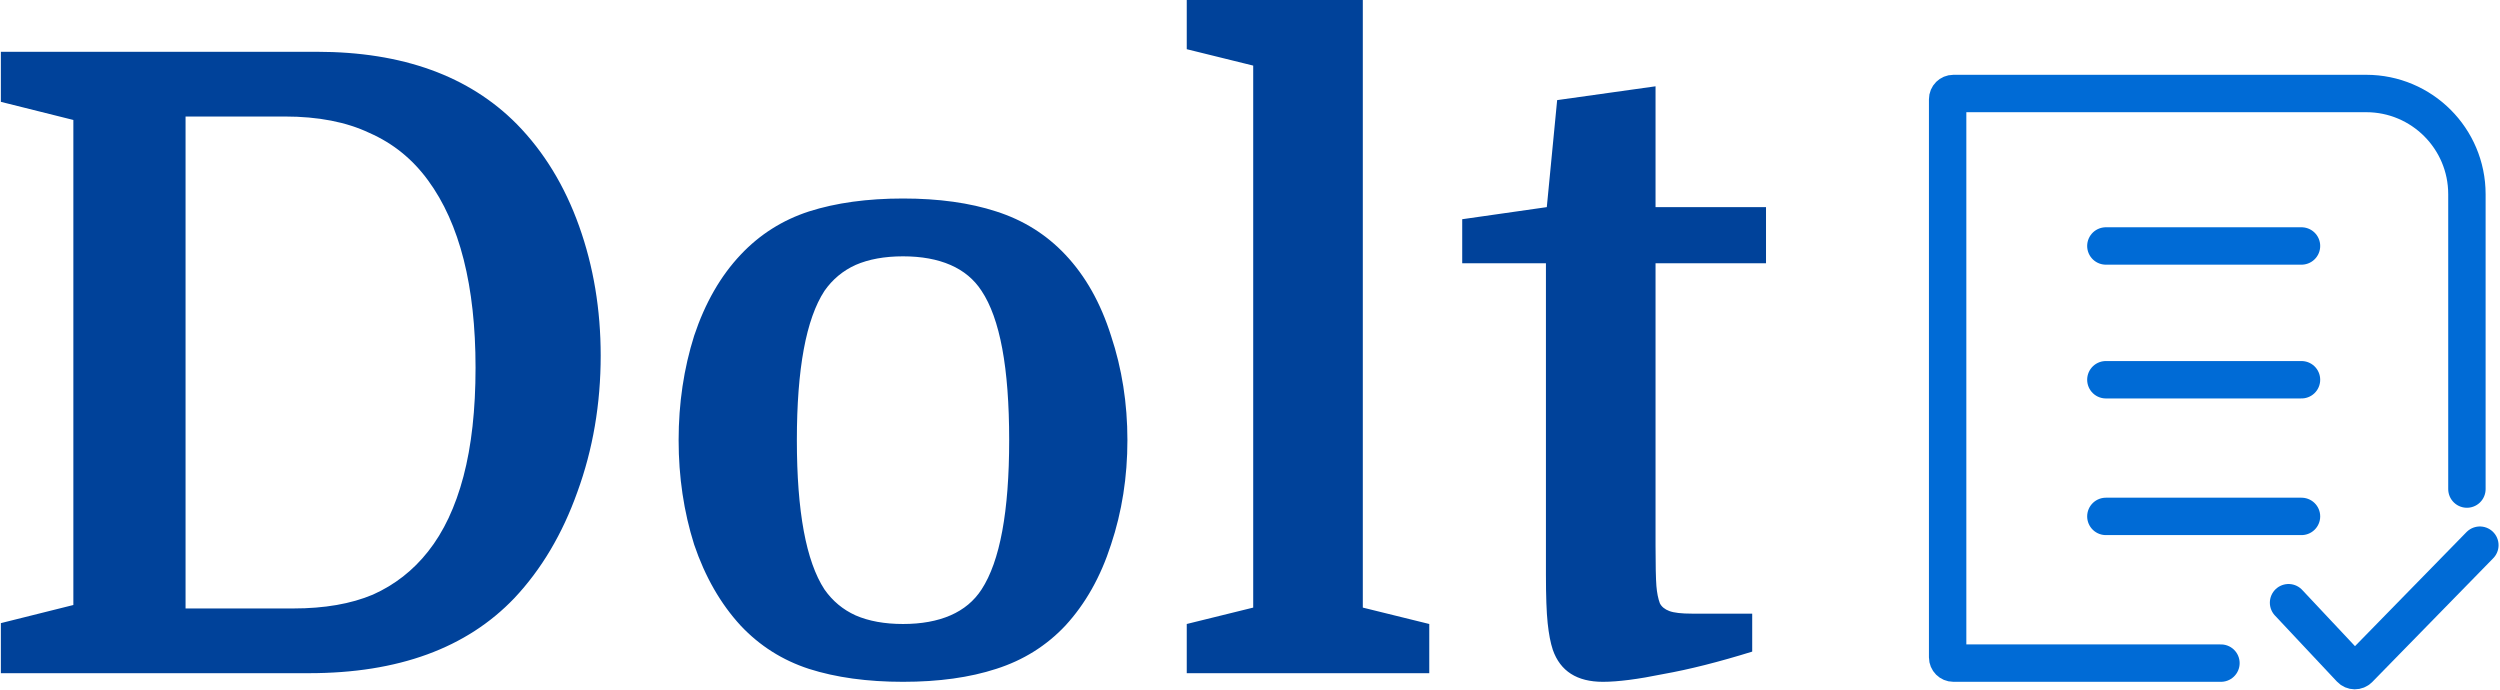 <svg width="869" height="240" viewBox="0 0 869 240" fill="none" xmlns="http://www.w3.org/2000/svg">
<path d="M64.5 211.5H102C112.8 211.5 122 209.9 129.6 206.7C137.2 203.3 143.6 198.3 148.8 191.7C154.2 184.9 158.3 176.2 161.1 165.6C163.9 155 165.3 142.4 165.3 127.8C165.3 99.4 159.8 77.7 148.8 62.7C143.4 55.3 136.6 49.8 128.4 46.2C120.4 42.4 110.6 40.5 99 40.5H64.5V211.5ZM0.3 18H110.1C139.9 18 163.1 26.4 179.7 43.2C189.1 52.8 196.3 64.6 201.3 78.6C206.3 92.6 208.8 107.6 208.8 123.6C208.8 140.4 206.1 156.2 200.7 171C195.5 185.6 188.2 197.9 178.8 207.9C162.2 225.3 138.4 234 107.4 234H0.3V216.6L25.5 210.3V41.7L0.3 35.4V18ZM391.889 153C391.889 165.8 389.989 177.9 386.189 189.3C382.589 200.5 377.289 209.9 370.289 217.5C363.689 224.5 355.689 229.5 346.289 232.5C337.089 235.5 326.289 237 313.889 237C301.489 237 290.589 235.5 281.189 232.5C271.989 229.5 264.089 224.5 257.489 217.5C250.489 209.9 245.089 200.5 241.289 189.3C237.689 177.9 235.889 165.8 235.889 153C235.889 140.2 237.689 128.1 241.289 116.7C245.089 105.3 250.489 95.9 257.489 88.5C264.089 81.5 271.989 76.5 281.189 73.5C290.589 70.5 301.489 69 313.889 69C326.289 69 337.089 70.5 346.289 73.5C355.689 76.5 363.689 81.5 370.289 88.5C377.289 95.9 382.589 105.3 386.189 116.7C389.989 128.1 391.889 140.2 391.889 153ZM286.589 204.9C289.389 208.9 292.989 211.9 297.389 213.9C301.989 215.9 307.489 216.9 313.889 216.9C320.289 216.9 325.789 215.9 330.389 213.9C334.989 211.9 338.589 208.9 341.189 204.9C347.589 195.1 350.789 177.8 350.789 153C350.789 140.4 349.989 129.8 348.389 121.2C346.789 112.6 344.389 105.9 341.189 101.1C338.589 97.1 334.989 94.1 330.389 92.1C325.789 90.1 320.289 89.1 313.889 89.1C307.489 89.1 301.989 90.1 297.389 92.1C292.989 94.1 289.389 97.1 286.589 101.1C280.189 110.9 276.989 128.2 276.989 153C276.989 177.8 280.189 195.1 286.589 204.9ZM435.614 211.2V22.8L412.514 17.1V0H473.714V211.2L496.814 216.9V234H412.514V216.9L435.614 211.2ZM508.266 91.5V76.2L537.666 72L541.266 34.8L575.466 30V72H613.866V91.5H575.466V189.6C575.466 196.4 575.566 201.1 575.766 203.7C575.966 206.1 576.366 208.1 576.966 209.7C577.566 210.9 578.666 211.8 580.266 212.4C581.866 213 584.466 213.3 588.066 213.3H609.066V226.5C597.466 230.1 587.166 232.7 578.166 234.3C569.366 236.1 562.366 237 557.166 237C548.166 237 542.366 233.3 539.766 225.9C538.966 223.5 538.366 220.4 537.966 216.6C537.566 212.8 537.366 207.2 537.366 199.8V91.5H508.266Z" fill="#00429A"/>
<path d="M857.5 170V67.5C857.5 48.17 841.83 32.5 822.5 32.5H679C677.895 32.5 677 33.395 677 34.5V228.5C677 229.605 677.895 230.5 679 230.5H772M795.5 209.5L817.07 232.478C817.85 233.308 819.16 233.321 819.96 232.507L862 189.5M732 179.5H800M732 132H800M732 85.5H800" stroke="#006BD6" stroke-width="13" stroke-linecap="round" stroke-linejoin="round"/>
</svg>
